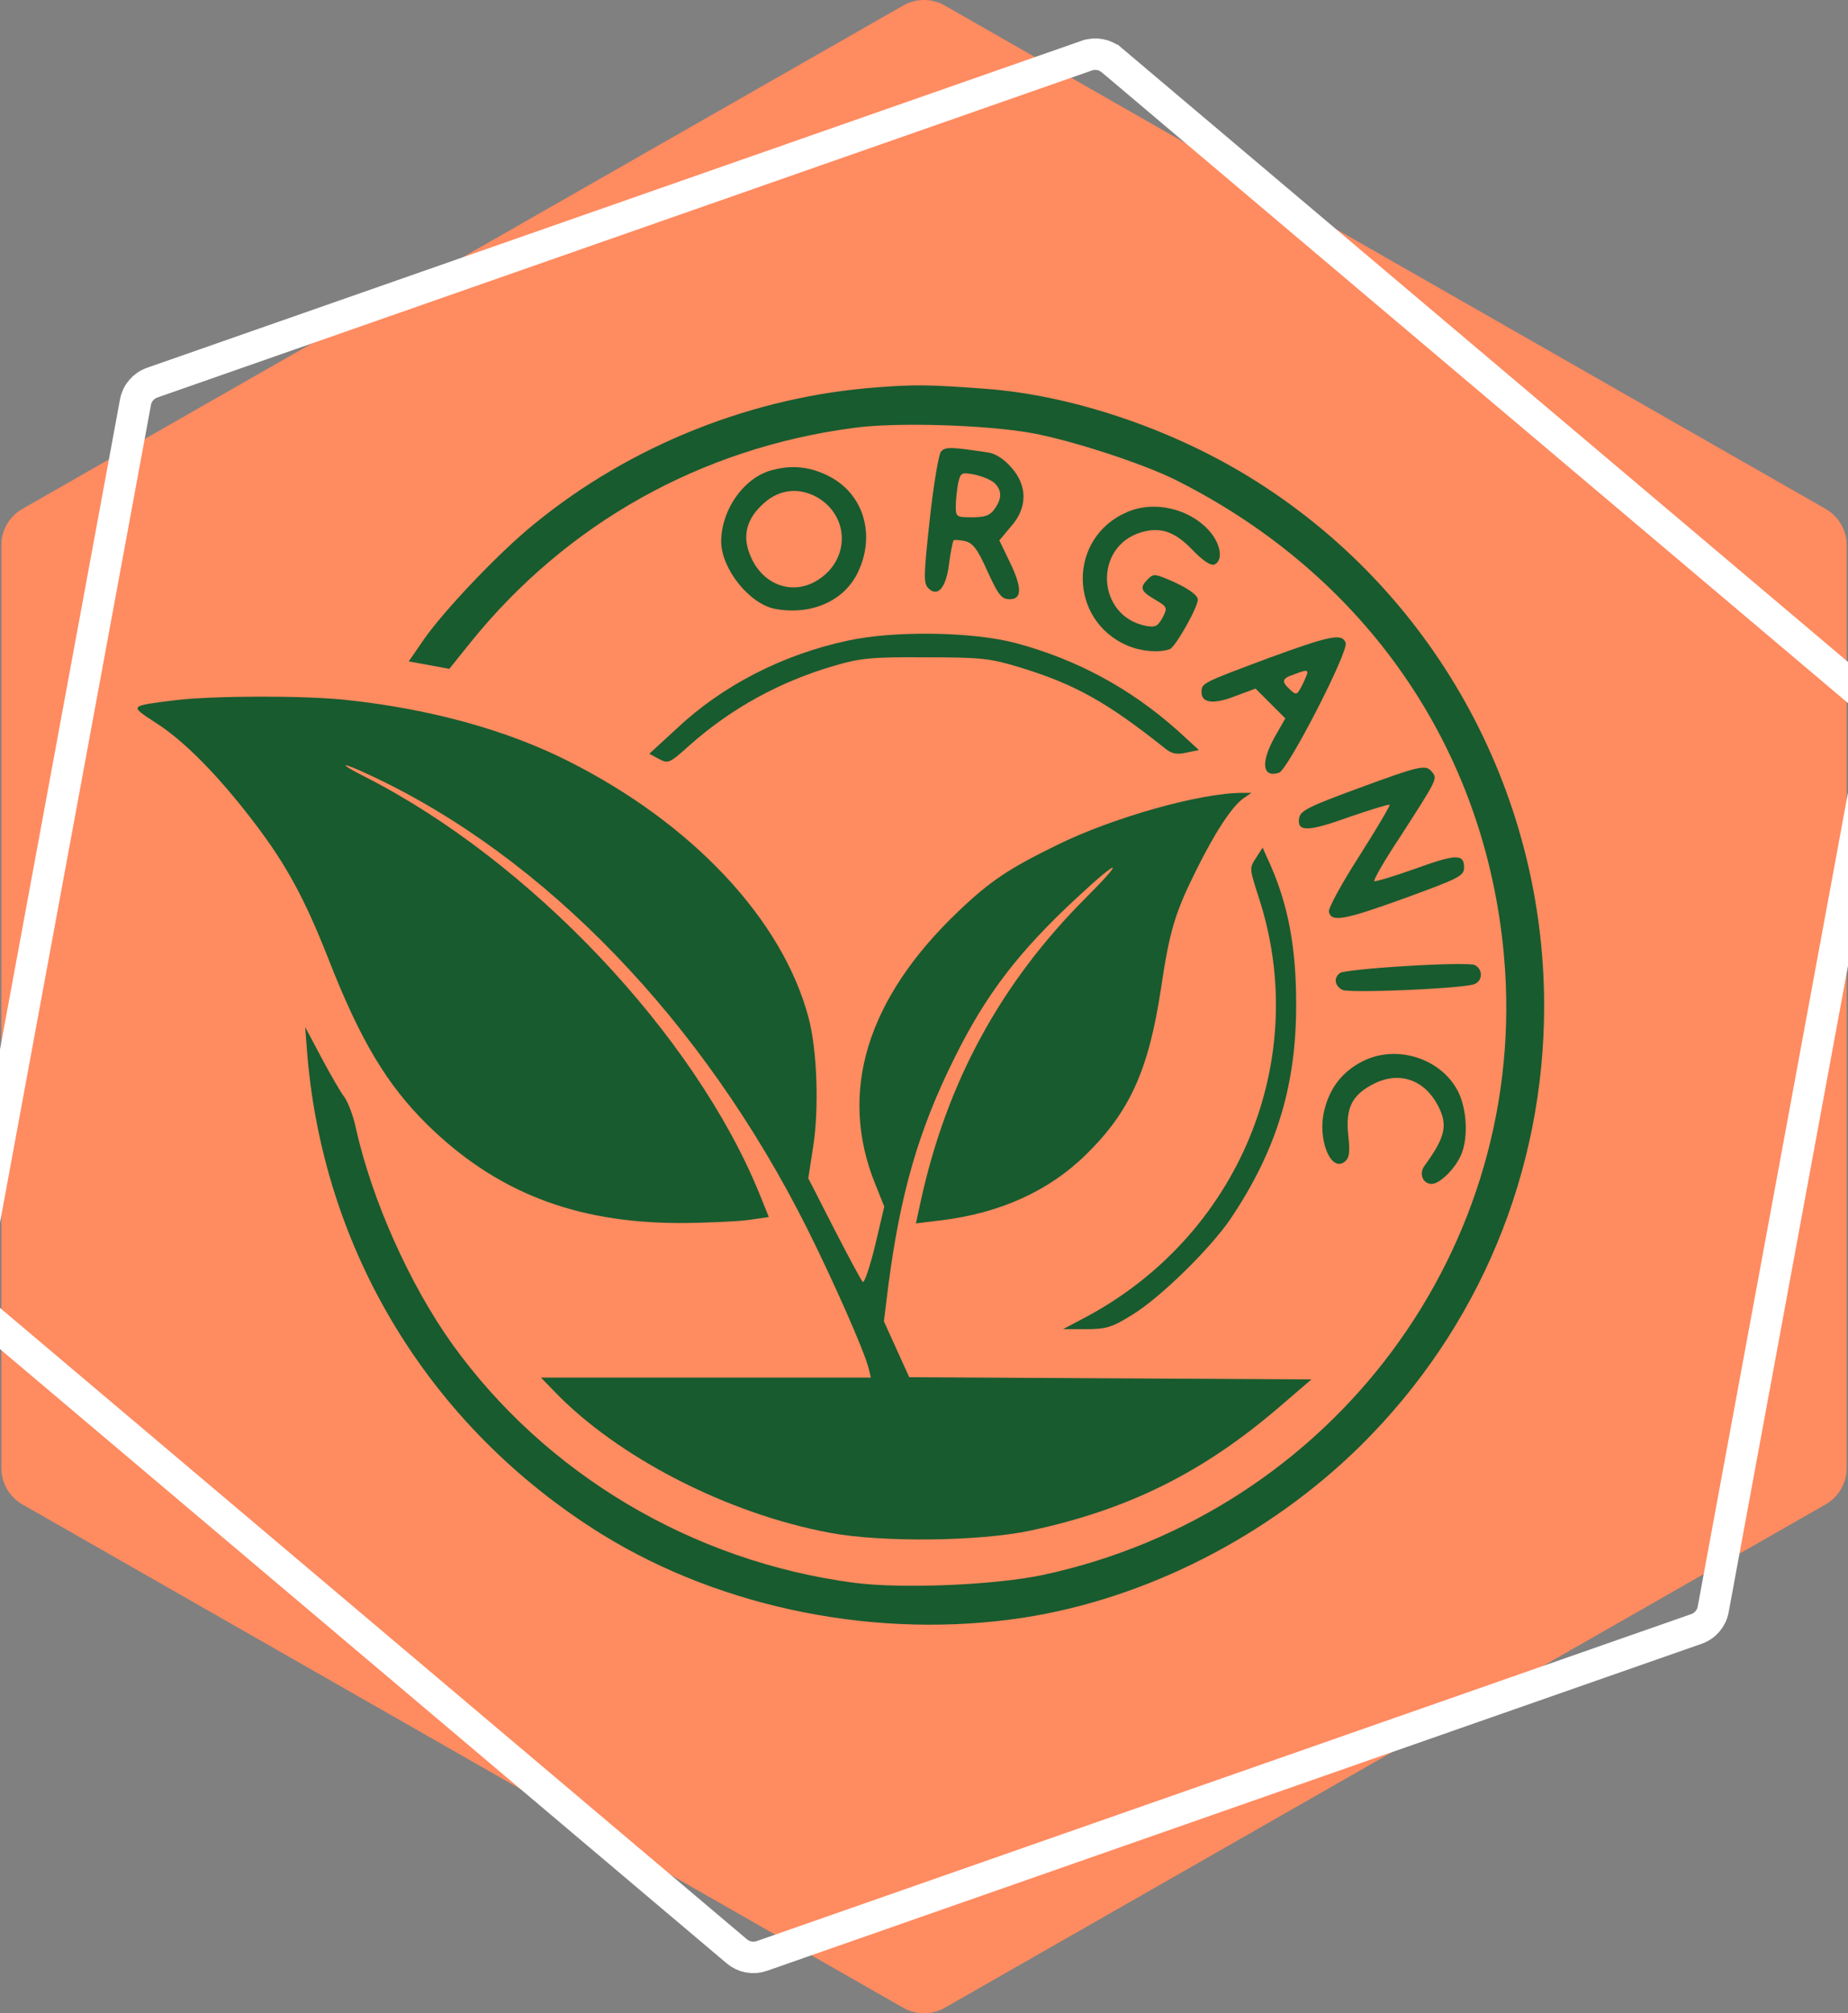 <svg width="470" height="512" viewBox="0 0 470 512" fill="none" xmlns="http://www.w3.org/2000/svg">
    <rect x="0" y="0" width="470" height="512" fill="#808080" stroke="none"/>
    <g clip-path="url(#clip0)">
        <path d="M464.291 129.408L240.291 1.408C237.006 -0.469 232.995 -0.469 229.71 1.408L5.71 129.408C2.382 131.307 0.334 134.848 0.334 138.667V373.334C0.334 377.153 2.382 380.694 5.71 382.593L229.71 510.593C231.353 511.532 233.166 512.001 235.001 512.001C236.836 512.001 238.649 511.532 240.292 510.593L464.292 382.593C467.62 380.694 469.668 377.153 469.668 373.334V138.667C469.667 134.848 467.619 131.307 464.291 129.408Z" fill="#FF8B60" />
        <g clip-path="url(#clip1)">
            <path d="M475.1 177.881L475.102 177.882C476.886 179.388 477.724 181.74 477.302 184.031L477.301 184.032L435.712 409.293C435.289 411.584 433.668 413.481 431.464 414.251L431.461 414.252L193.752 497.423C192.657 497.807 191.523 497.886 190.423 497.683C189.323 497.48 188.292 497.001 187.405 496.251L-4.933 333.682L-4.935 333.681C-6.719 332.174 -7.556 329.823 -7.133 327.532L34.456 102.27C34.879 99.98 36.501 98.082 38.705 97.312L38.707 97.311L276.415 14.14C276.415 14.14 276.416 14.14 276.416 14.14C278.597 13.377 280.997 13.82 282.762 15.312C282.762 15.312 282.763 15.312 282.763 15.312L475.1 177.881Z" stroke="white" stroke-width="8" />
        </g>
        <g clip-path="url(#clip2)">
            <path d="M223.192 98.497C191.653 100.77 160.399 113.177 135.87 133.255C127.062 140.358 113.139 155.038 107.93 162.426L103.953 168.203L109.162 169.15L114.276 170.097L119.674 163.373C144.11 133.066 178.299 113.935 217.13 108.82C228.022 107.305 250.941 108.063 262.496 110.146C272.724 112.04 290.719 117.912 299.053 122.08C347.355 146.325 377.757 190.27 382.492 242.928C389.216 317.18 338.926 384.708 265.242 400.524C253.214 403.081 229.442 404.123 217.225 402.513C176.121 397.115 138.711 374.858 114.939 341.71C104.142 326.556 94.576 305.152 90.504 286.873C89.936 284.032 88.61 280.528 87.663 279.107C86.621 277.781 83.969 273.141 81.696 268.879L77.624 261.207L78.002 266.227C81.696 317.654 109.162 362.925 153.107 390.201C183.793 409.143 223.381 417.004 260.128 411.416C291.571 406.586 322.825 390.58 346.124 367.565C376.147 337.827 392.721 298.049 392.721 255.809C392.721 200.783 364.308 149.829 317.616 121.227C297.349 108.82 272.345 100.486 250.657 98.876C236.545 97.834 232.947 97.739 223.192 98.497Z" fill="#185B2F" />
            <path d="M239.292 114.882C238.724 115.639 237.398 123.406 236.451 132.214C234.935 146.136 234.841 148.314 236.072 149.545C238.44 152.008 240.618 149.545 241.376 143.389C241.754 140.358 242.323 137.707 242.512 137.423C242.796 137.233 244.122 137.328 245.448 137.612C247.437 138.085 248.668 139.696 251.131 145.283C253.972 151.439 254.73 152.387 256.813 152.387C260.033 152.387 259.939 149.261 256.624 142.537L254.161 137.423L257.097 133.918C261.359 129.183 261.359 123.5 257.192 118.86C255.393 116.776 253.214 115.355 251.32 115.071C241.754 113.651 240.429 113.556 239.292 114.882ZM252.835 122.743C254.824 124.637 254.919 126.72 252.93 129.467C251.794 131.077 250.562 131.551 247.248 131.551C243.27 131.551 243.08 131.456 243.08 128.804C243.08 127.289 243.365 124.732 243.649 123.027C244.312 120.185 244.406 120.091 247.721 120.659C249.615 121.038 251.888 121.985 252.835 122.743Z" fill="#185B2F" />
            <path d="M196.862 119.428C189.475 121.038 183.414 129.467 183.414 137.801C183.508 144.715 190.612 153.618 197.147 154.849C206.428 156.554 214.857 152.765 218.267 145.378C222.718 135.907 219.593 125.584 210.879 121.133C206.333 118.765 201.787 118.197 196.862 119.428ZM208.701 127.005C216.278 132.214 215.804 142.821 207.754 147.651C201.503 151.439 194.116 148.788 190.99 141.684C188.623 136.381 189.759 131.929 194.4 127.857C198.567 124.163 203.966 123.879 208.701 127.005Z" fill="#185B2F" />
            <path d="M286.647 130.225C271.493 136.76 271.683 157.785 286.836 164.225C290.53 165.741 294.886 166.025 297.538 165.078C298.959 164.509 304.641 154.47 304.641 152.481C304.641 151.25 301.516 149.166 296.875 147.272C293.75 145.946 293.276 145.946 291.95 147.272C289.772 149.451 290.056 150.303 293.75 152.481C296.97 154.375 296.97 154.565 295.644 157.122C294.507 159.206 293.844 159.584 291.666 159.206C278.88 156.933 277.933 138.938 290.34 135.339C295.265 133.918 298.864 135.244 303.315 139.885C305.967 142.632 307.861 143.863 308.808 143.579C311.081 142.632 310.608 138.654 307.767 135.244C302.747 129.372 293.655 127.194 286.647 130.225Z" fill="#185B2F" />
            <path d="M215.709 162.899C199.135 166.403 183.698 174.359 172.143 185.251L165.135 191.691L167.597 193.017C169.965 194.248 170.344 194.059 175.079 189.797C185.781 180.231 198.283 173.317 212.395 169.245C218.835 167.351 221.96 167.066 235.504 167.161C249.71 167.161 251.888 167.445 259.37 169.718C273.293 173.98 281.343 178.432 296.117 190.175C297.917 191.691 299.243 191.975 301.705 191.407L304.925 190.744L299.338 185.629C287.499 175.117 273.956 167.729 258.423 163.562C247.437 160.626 227.453 160.342 215.709 162.899Z" fill="#185B2F" />
            <path d="M322.636 167.351C305.683 173.696 305.588 173.696 305.588 176.064C305.588 178.81 308.714 179.189 314.207 177.011L319.321 175.117L323.109 178.905L326.898 182.693L324.246 187.334C320.552 193.964 321.026 197.847 325.288 196.521C327.561 195.763 343.093 165.551 342.241 163.467C341.294 161.005 338.452 161.573 322.636 167.351ZM331.444 173.696C329.929 176.821 329.739 176.916 328.129 175.401C325.856 173.317 325.951 172.56 329.076 171.518C333.054 170.002 333.149 170.097 331.444 173.696Z" fill="#185B2F" />
            <path d="M44.665 178.053C32.731 179.568 32.826 179.379 39.645 183.83C46.938 188.471 55.651 197.373 64.743 209.307C72.888 220.009 77.529 228.627 83.496 243.781C91.64 264.617 98.365 275.792 108.593 285.926C126.02 303.069 146.098 310.93 172.522 311.024C179.341 311.024 187.202 310.645 190.233 310.267L195.536 309.509L193.169 303.637C176.689 263.101 134.733 218.778 92.682 197.468C85.579 193.869 86.621 193.585 94.198 197.184C138.522 217.831 178.868 259.692 205.291 312.445C211.826 325.515 219.877 343.699 220.918 347.961L221.487 350.328H179.531H137.575L140.889 353.738C156.895 370.501 185.024 384.992 211.163 389.822C224.328 392.285 249.047 392 262.022 389.254C286.836 383.95 305.872 374.574 325.477 357.716L333.527 350.802L282.385 350.518L231.242 350.234L228.022 343.131L224.802 336.027L225.938 326.841C228.969 303.637 233.609 287.442 242.607 269.352C250.752 252.778 259.276 241.792 274.145 228.059C284.847 218.115 286.268 218.209 276.229 228.249C254.54 249.937 240.807 275.129 234.178 305.436L232.947 311.119L239.197 310.361C254.256 308.562 266.852 302.879 276.323 293.503C287.404 282.612 292.14 272.004 295.265 251.452C297.443 236.772 298.769 232.321 304.168 221.429C308.903 211.864 313.26 205.14 316.196 203.056L318.279 201.635H315.912C305.304 201.635 283.048 207.886 268.841 214.895C256.624 220.861 251.888 223.987 243.649 231.847C220.35 254.104 213.152 277.876 222.623 301.174L224.896 306.857L222.529 316.896C221.203 322.295 219.782 326.462 219.403 325.988C219.024 325.609 215.709 319.453 212.111 312.445L205.576 299.659L206.807 291.609C208.322 282.043 207.849 267.174 205.67 258.934C199.135 234.026 176.216 209.496 144.583 193.585C128.861 185.629 109.446 180.326 88.515 178.053C77.813 176.821 54.325 176.916 44.665 178.053Z" fill="#185B2F" />
            <path d="M345.366 200.499C332.77 205.14 330.686 206.181 330.402 208.076C329.834 211.58 332.58 211.58 343.093 207.791C348.586 205.897 353.227 204.477 353.416 204.666C353.606 204.855 350.196 210.633 345.745 217.641C341.294 224.555 337.789 230.995 337.979 231.847C338.547 234.594 341.767 234.026 357.205 228.438C371.222 223.324 372.358 222.755 372.358 220.577C372.358 217.073 370.275 217.168 359.572 221.051C354.269 222.945 349.723 224.271 349.533 224.081C349.249 223.797 352.185 218.683 356.163 212.716C365.539 198.131 365.634 198.036 364.213 196.332C362.603 194.343 361.372 194.627 345.366 200.499Z" fill="#185B2F" />
            <path d="M319.416 218.209C317.711 220.767 317.806 220.956 320.079 228.059C333.717 269.447 315.059 314.528 275.566 335.27L270.357 338.016H276.229C281.343 338.016 282.858 337.543 287.878 334.417C295.076 330.061 307.767 317.559 312.881 310.077C324.625 292.651 329.739 276.077 329.644 255.146C329.644 241.034 327.656 230.427 323.204 220.198L321.121 215.558L319.416 218.209Z" fill="#185B2F" />
            <path d="M357.678 245.675C349.06 246.149 341.483 247.001 340.915 247.38C339.115 248.516 339.399 250.695 341.388 251.736C342.998 252.589 369.422 251.547 374.536 250.41C377.094 249.842 377.378 246.527 375.01 245.391C374.063 245.012 366.297 245.107 357.678 245.675Z" fill="#185B2F" />
            <path d="M346.503 269.921C341.483 272.478 338.263 276.55 336.842 282.233C334.948 289.62 338.452 298.333 342.051 295.397C343.188 294.45 343.377 293.03 342.904 288.768C342.146 281.759 343.851 278.35 349.628 275.508C356.068 272.383 362.319 274.656 365.729 281.191C368.286 286.116 367.623 289.146 362.319 296.439C360.804 298.428 361.845 301.08 364.118 301.08C366.297 301.08 370.464 296.818 371.79 293.219C373.4 288.957 373.021 282.138 370.938 277.781C366.676 269.163 355.216 265.469 346.503 269.921Z" fill="#185B2F" />
        </g>
    </g>
    <defs>
        <clipPath id="clip0">
            <rect width="470" height="512" fill="white" />
        </clipPath>
        <clipPath id="clip1">
            <rect width="470" height="512" fill="white" />
        </clipPath>
        <clipPath id="clip2">
            <rect width="358" height="315.381" fill="white" transform="translate(35 98)" />
        </clipPath>
    </defs>
</svg>